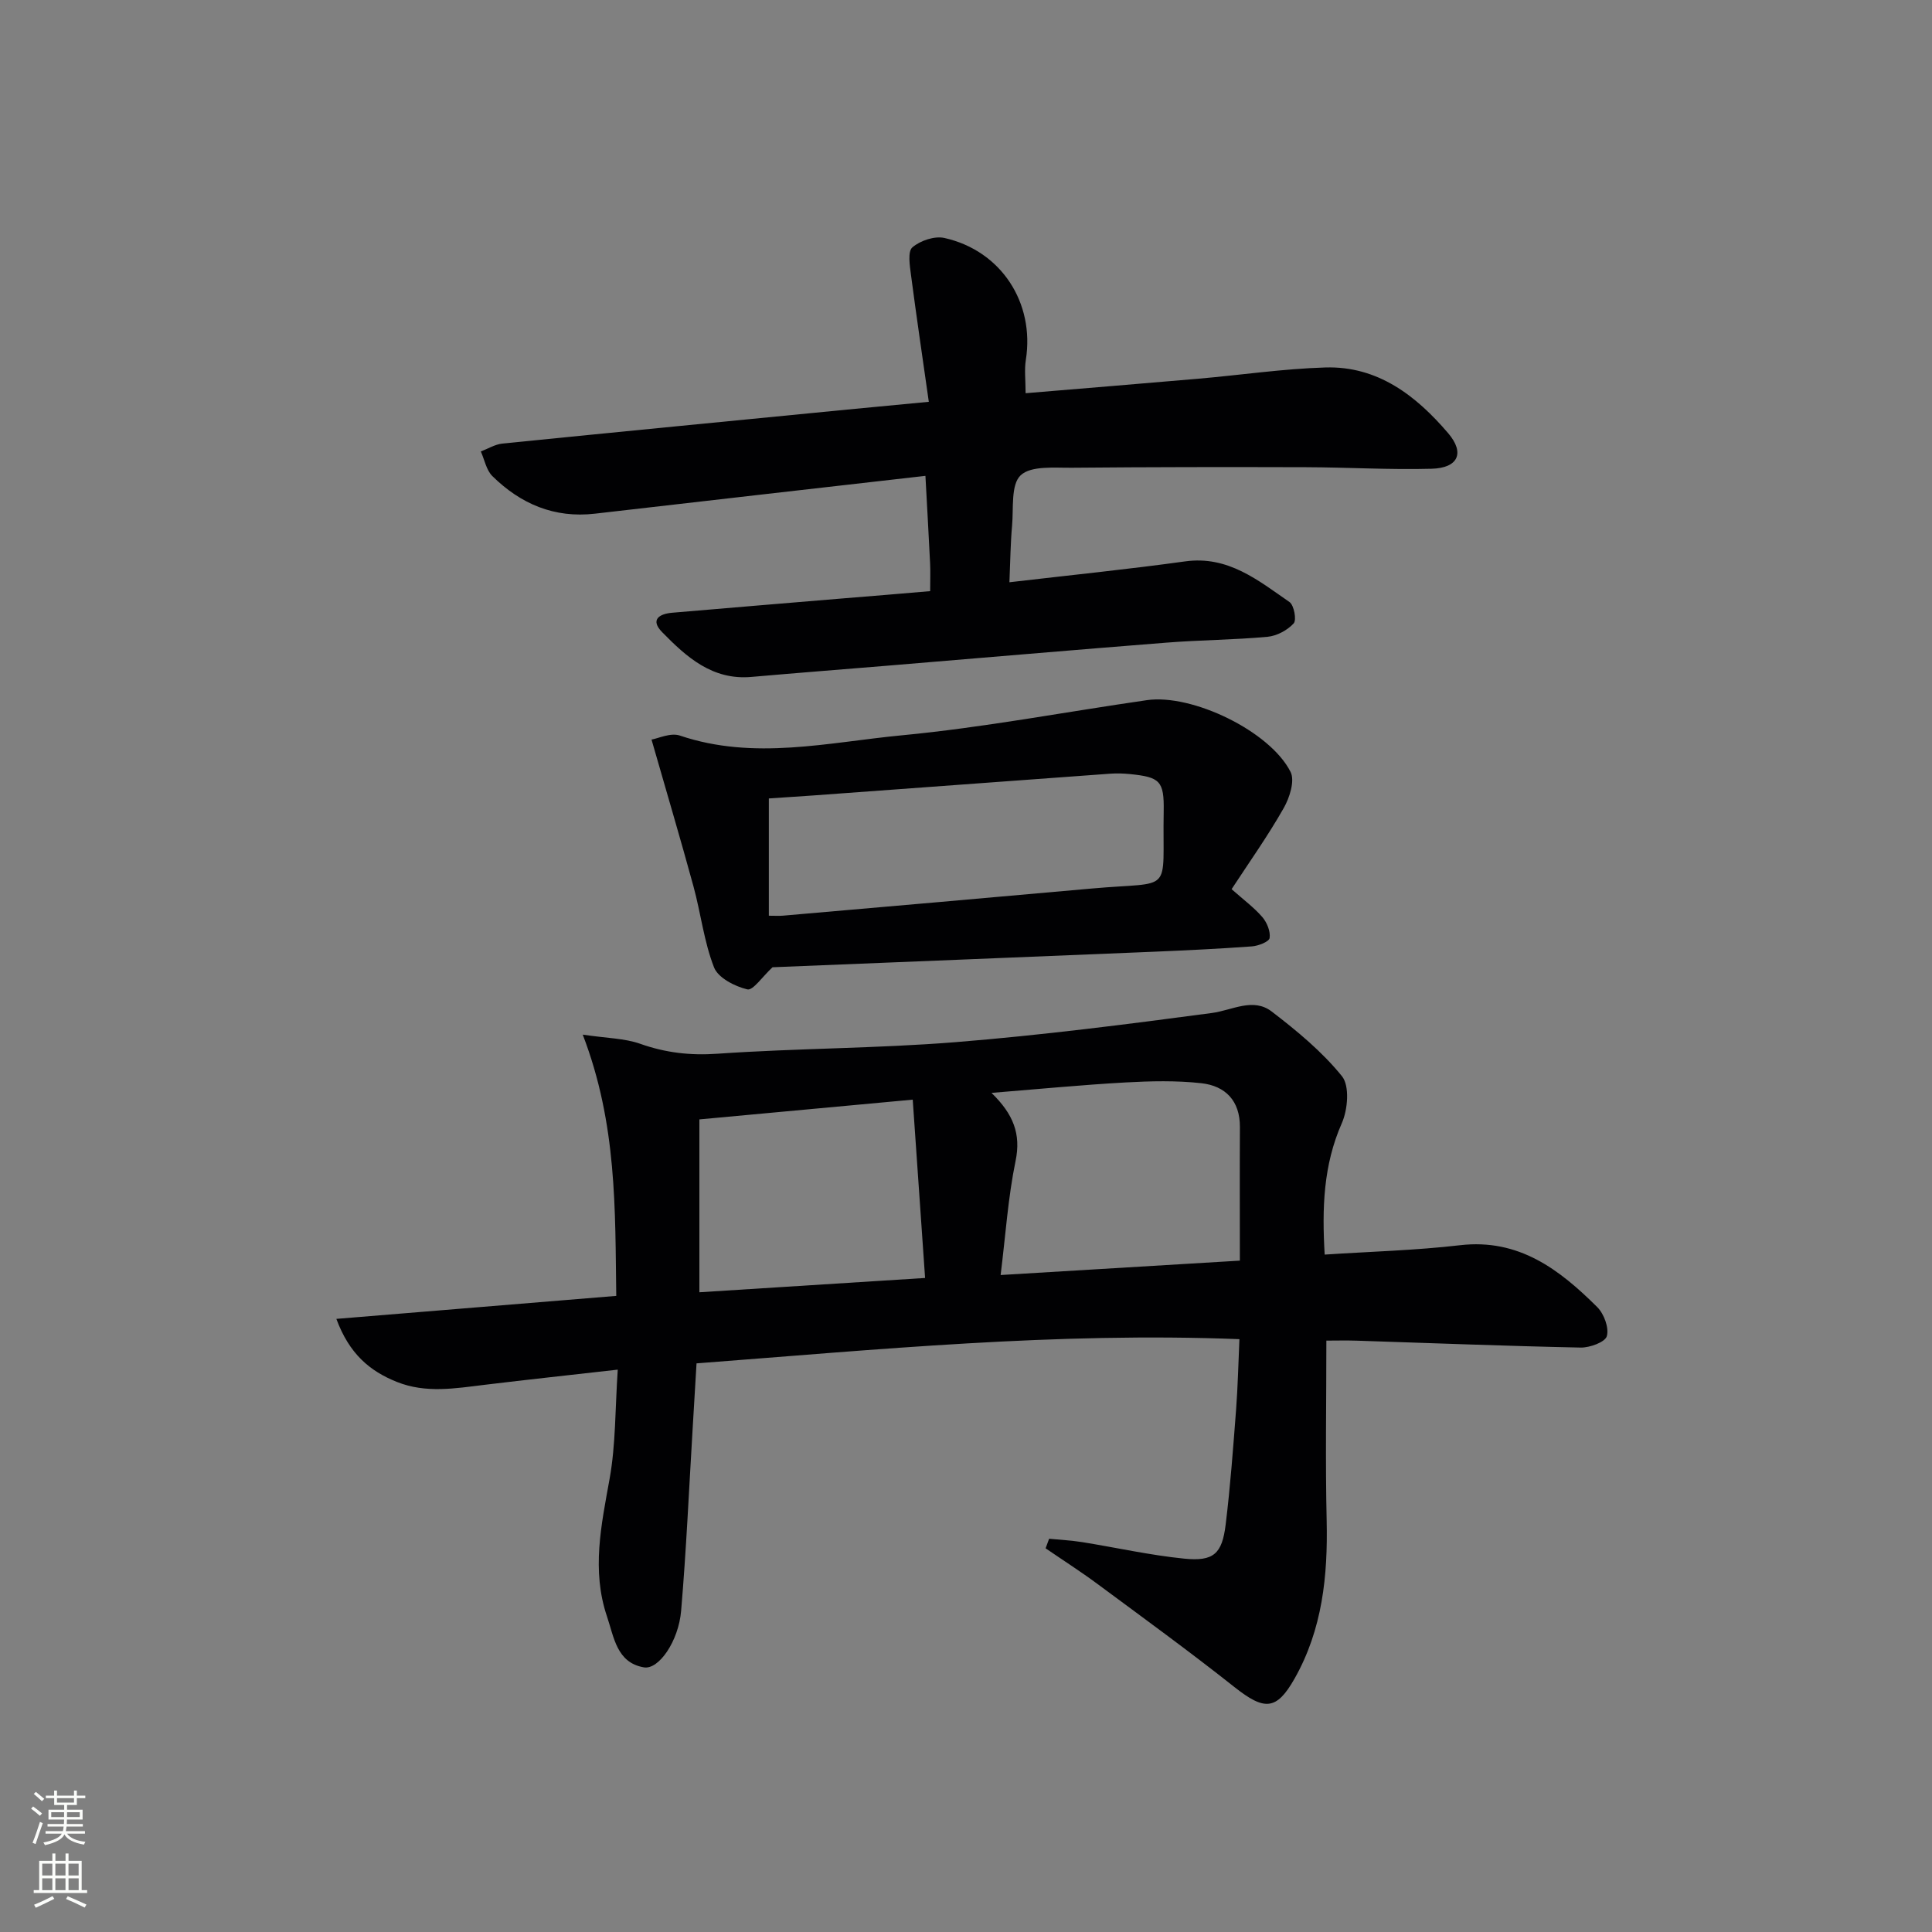 <svg enable-background="new 0 0 400 400" viewBox="0 0 400 400" xmlns="http://www.w3.org/2000/svg"><rect x="0" y="0" width="400" height="400" fill="#808080" stroke="none"/><g fill="#010103"><path d="m127.59 268.3c-.25-17.83.19-35.56-6.94-54.09 5.01.75 8.65.75 11.88 1.89 5.28 1.87 10.39 2.46 16.06 2.06 16.42-1.14 32.93-1.08 49.34-2.4 17.71-1.43 35.35-3.68 52.97-6.03 4.22-.56 8.54-3.26 12.4-.3 5.23 4.01 10.44 8.31 14.54 13.39 1.62 2.01 1.21 6.91-.03 9.72-3.84 8.7-4.11 17.61-3.55 27.21 9.54-.63 18.82-.87 28.01-1.94 12.2-1.42 20.61 5.04 28.42 12.81 1.4 1.39 2.47 4.28 1.99 6.01-.34 1.24-3.54 2.41-5.43 2.37-15.46-.32-30.92-.93-46.38-1.43-2.12-.07-4.24-.01-6.26-.01 0 12.68-.22 24.96.06 37.23.26 11.47-.88 22.56-6.64 32.74-3.75 6.62-6.24 6.68-12.49 1.73-9.24-7.32-18.79-14.26-28.27-21.28-3.5-2.6-7.19-4.95-10.79-7.42.24-.66.49-1.32.73-1.98 2.28.23 4.59.34 6.85.7 7.04 1.13 14.03 2.71 21.12 3.42 6.09.61 7.84-.99 8.58-7.05.97-7.91 1.55-15.87 2.16-23.81.36-4.75.46-9.53.69-14.58-37.84-1.49-74.88 2.15-112.4 5.01-.27 4.57-.53 9-.8 13.43-.76 12.6-1.32 25.23-2.39 37.8-.53 6.29-4.63 12.23-7.7 11.71-5.64-.96-6.19-6.23-7.65-10.54-3.23-9.56-1.18-18.94.54-28.49 1.28-7.1 1.14-14.46 1.69-22.61-9.83 1.11-18.7 2.07-27.56 3.14-6.09.74-12.15 1.8-18.15-.59-5.64-2.25-9.87-5.81-12.55-13.06 19.53-1.6 38.29-3.14 57.95-4.76zm129.11-7.3c0-9.71-.04-18.68.01-27.65.03-5.44-3-8.52-7.96-9.08-5.2-.58-10.52-.45-15.76-.16-8.97.5-17.92 1.37-27.71 2.16 4.54 4.42 6.14 8.52 4.98 14.11-1.56 7.55-2.06 15.32-3.09 23.6 16.79-1 32.98-1.98 49.53-2.98zm-67.73-33.33c-15.2 1.41-29.36 2.72-44.17 4.09v35.79c15.29-.97 30.78-1.95 46.73-2.96-.86-12.37-1.69-24.35-2.56-36.92z"/><path d="m192.58 122.39c0-2.39.07-4.05-.01-5.69-.29-5.94-.63-11.89-.97-18.18-22.95 2.62-45.69 5.2-68.43 7.83-8.41.97-15.38-2.02-21.23-7.78-1.25-1.23-1.62-3.38-2.39-5.1 1.48-.56 2.92-1.47 4.45-1.63 23.79-2.4 47.6-4.71 71.4-7.04 5.26-.51 10.52-1 16.9-1.61-1.28-9.02-2.56-17.63-3.69-26.27-.25-1.93-.72-4.84.29-5.71 1.62-1.39 4.59-2.4 6.63-1.94 11.77 2.63 18.73 13.44 16.86 25.23-.33 2.07-.05 4.24-.05 6.91 12.04-1.01 23.9-1.97 35.75-3 8.77-.76 17.52-2.06 26.3-2.33 10.85-.33 18.79 5.83 25.43 13.6 3.52 4.12 2.07 7.23-3.45 7.37-8.64.23-17.3-.29-25.95-.32-16.13-.05-32.27-.04-48.4.11-3.68.04-8.53-.47-10.7 1.56-2.06 1.93-1.46 6.84-1.78 10.46-.33 3.61-.36 7.25-.55 11.69 12.48-1.46 24.46-2.67 36.38-4.32 8.9-1.23 15.11 3.93 21.6 8.41.95.65 1.51 3.74.87 4.43-1.3 1.42-3.49 2.59-5.41 2.77-6.95.64-13.95.66-20.91 1.21-19.22 1.51-38.42 3.17-57.63 4.76-9.44.78-18.89 1.51-28.33 2.34-8.09.71-13.43-4.12-18.47-9.27-2.51-2.56-.63-3.79 2.09-4.02 11.75-1.01 23.51-1.98 35.26-2.96 5.95-.47 11.89-.98 18.14-1.51z"/><path d="m254.99 184.09c2.48 2.2 4.65 3.8 6.36 5.78.96 1.12 1.72 2.97 1.51 4.34-.12.77-2.34 1.63-3.67 1.73-6.8.5-13.61.82-20.42 1.11-26.58 1.1-53.17 2.17-78.83 3.21-2.09 1.93-4.04 4.87-5.22 4.58-2.59-.62-6.04-2.38-6.89-4.56-2.08-5.32-2.73-11.18-4.25-16.75-2.69-9.86-5.61-19.67-8.69-30.41 1.39-.23 3.95-1.48 5.87-.83 15.36 5.2 30.73 1.4 45.94-.05 16.99-1.62 33.83-4.84 50.75-7.28 9.37-1.35 25.51 6.43 29.75 14.86.92 1.83-.2 5.34-1.42 7.48-3.27 5.76-7.11 11.17-10.79 16.79zm-95.81 5.5c1.3 0 2.12.06 2.92-.01 21.31-1.86 42.62-3.7 63.93-5.62 17.24-1.55 14.58 1.49 14.9-15.98.11-6.32-.78-7.09-7.03-7.72-1.32-.13-2.67-.17-3.99-.08-20.51 1.49-41.02 3-61.53 4.51-3.07.22-6.14.41-9.2.62z"/></g><path d="m6.44 374.46.42-.45c.65.47 1.27.95 1.85 1.44l-.45.49c-.65-.56-1.25-1.06-1.82-1.48m.93 7.33-.63-.26c.55-1.36 1.05-2.8 1.53-4.33.19.1.38.19.59.27-.47 1.29-.96 2.73-1.49 4.32m-.38-10.38.44-.42c.43.34 1.01.82 1.74 1.44l-.49.49c-.53-.51-1.09-1.01-1.69-1.51m2.5.35h1.72v-1.04h.59v1.04h3.52v-1.04h.59v1.04h1.75v.53h-1.75v1.42h-2.03v.97h3.22v2.03h-3.24c0 .35-.01.66-.03.93h3.32v.53h-3.37c-.03.27-.08.58-.15.94h3.96v.53h-3.71c.67.92 1.93 1.48 3.79 1.68-.13.24-.23.44-.29.59-2.13-.38-3.48-1.08-4.04-2.12-.43.97-1.77 1.72-4.03 2.23-.09-.19-.2-.37-.33-.55 2.1-.42 3.37-1.03 3.81-1.83h-3.36v-.53h3.58c.08-.29.13-.61.16-.94h-3.33v-.53h3.39c.02-.27.04-.58.04-.93h-3.23v-2.03h3.25v-.97h-2.07v-1.42h-1.73zm1.12 3.44v1h2.65c.01-.3.02-.44.01-.4v-.25-.35zm1.19-2h3.52v-.91h-3.52zm4.71 2h-2.63v.59c0 .15-.01.28-.01.4h2.64z" fill="#fbfcfa"/><path d="m13.56 383.74h.63v1.52h2.72v6.07h1.13v.6h-11.06v-.6h1.13v-6.07h2.73v-1.52h.63v1.52h2.1v-1.52zm-2.69 8.83.38.56c-1.24.63-2.53 1.25-3.85 1.85-.1-.21-.21-.42-.34-.63 1.37-.55 2.63-1.15 3.81-1.78m-2.13-4.27h2.1v-2.45h-2.1zm0 3.04h2.1v-2.46h-2.1zm2.72-3.04h2.1v-2.45h-2.1zm0 3.04h2.1v-2.46h-2.1zm6.07 3.6c-1.41-.71-2.7-1.3-3.86-1.78l.35-.56c1.45.62 2.75 1.19 3.88 1.72zm-1.25-9.09h-2.1v2.45h2.1zm-2.09 5.49h2.1v-2.46h-2.1z" fill="#fbfcfa"/></svg>